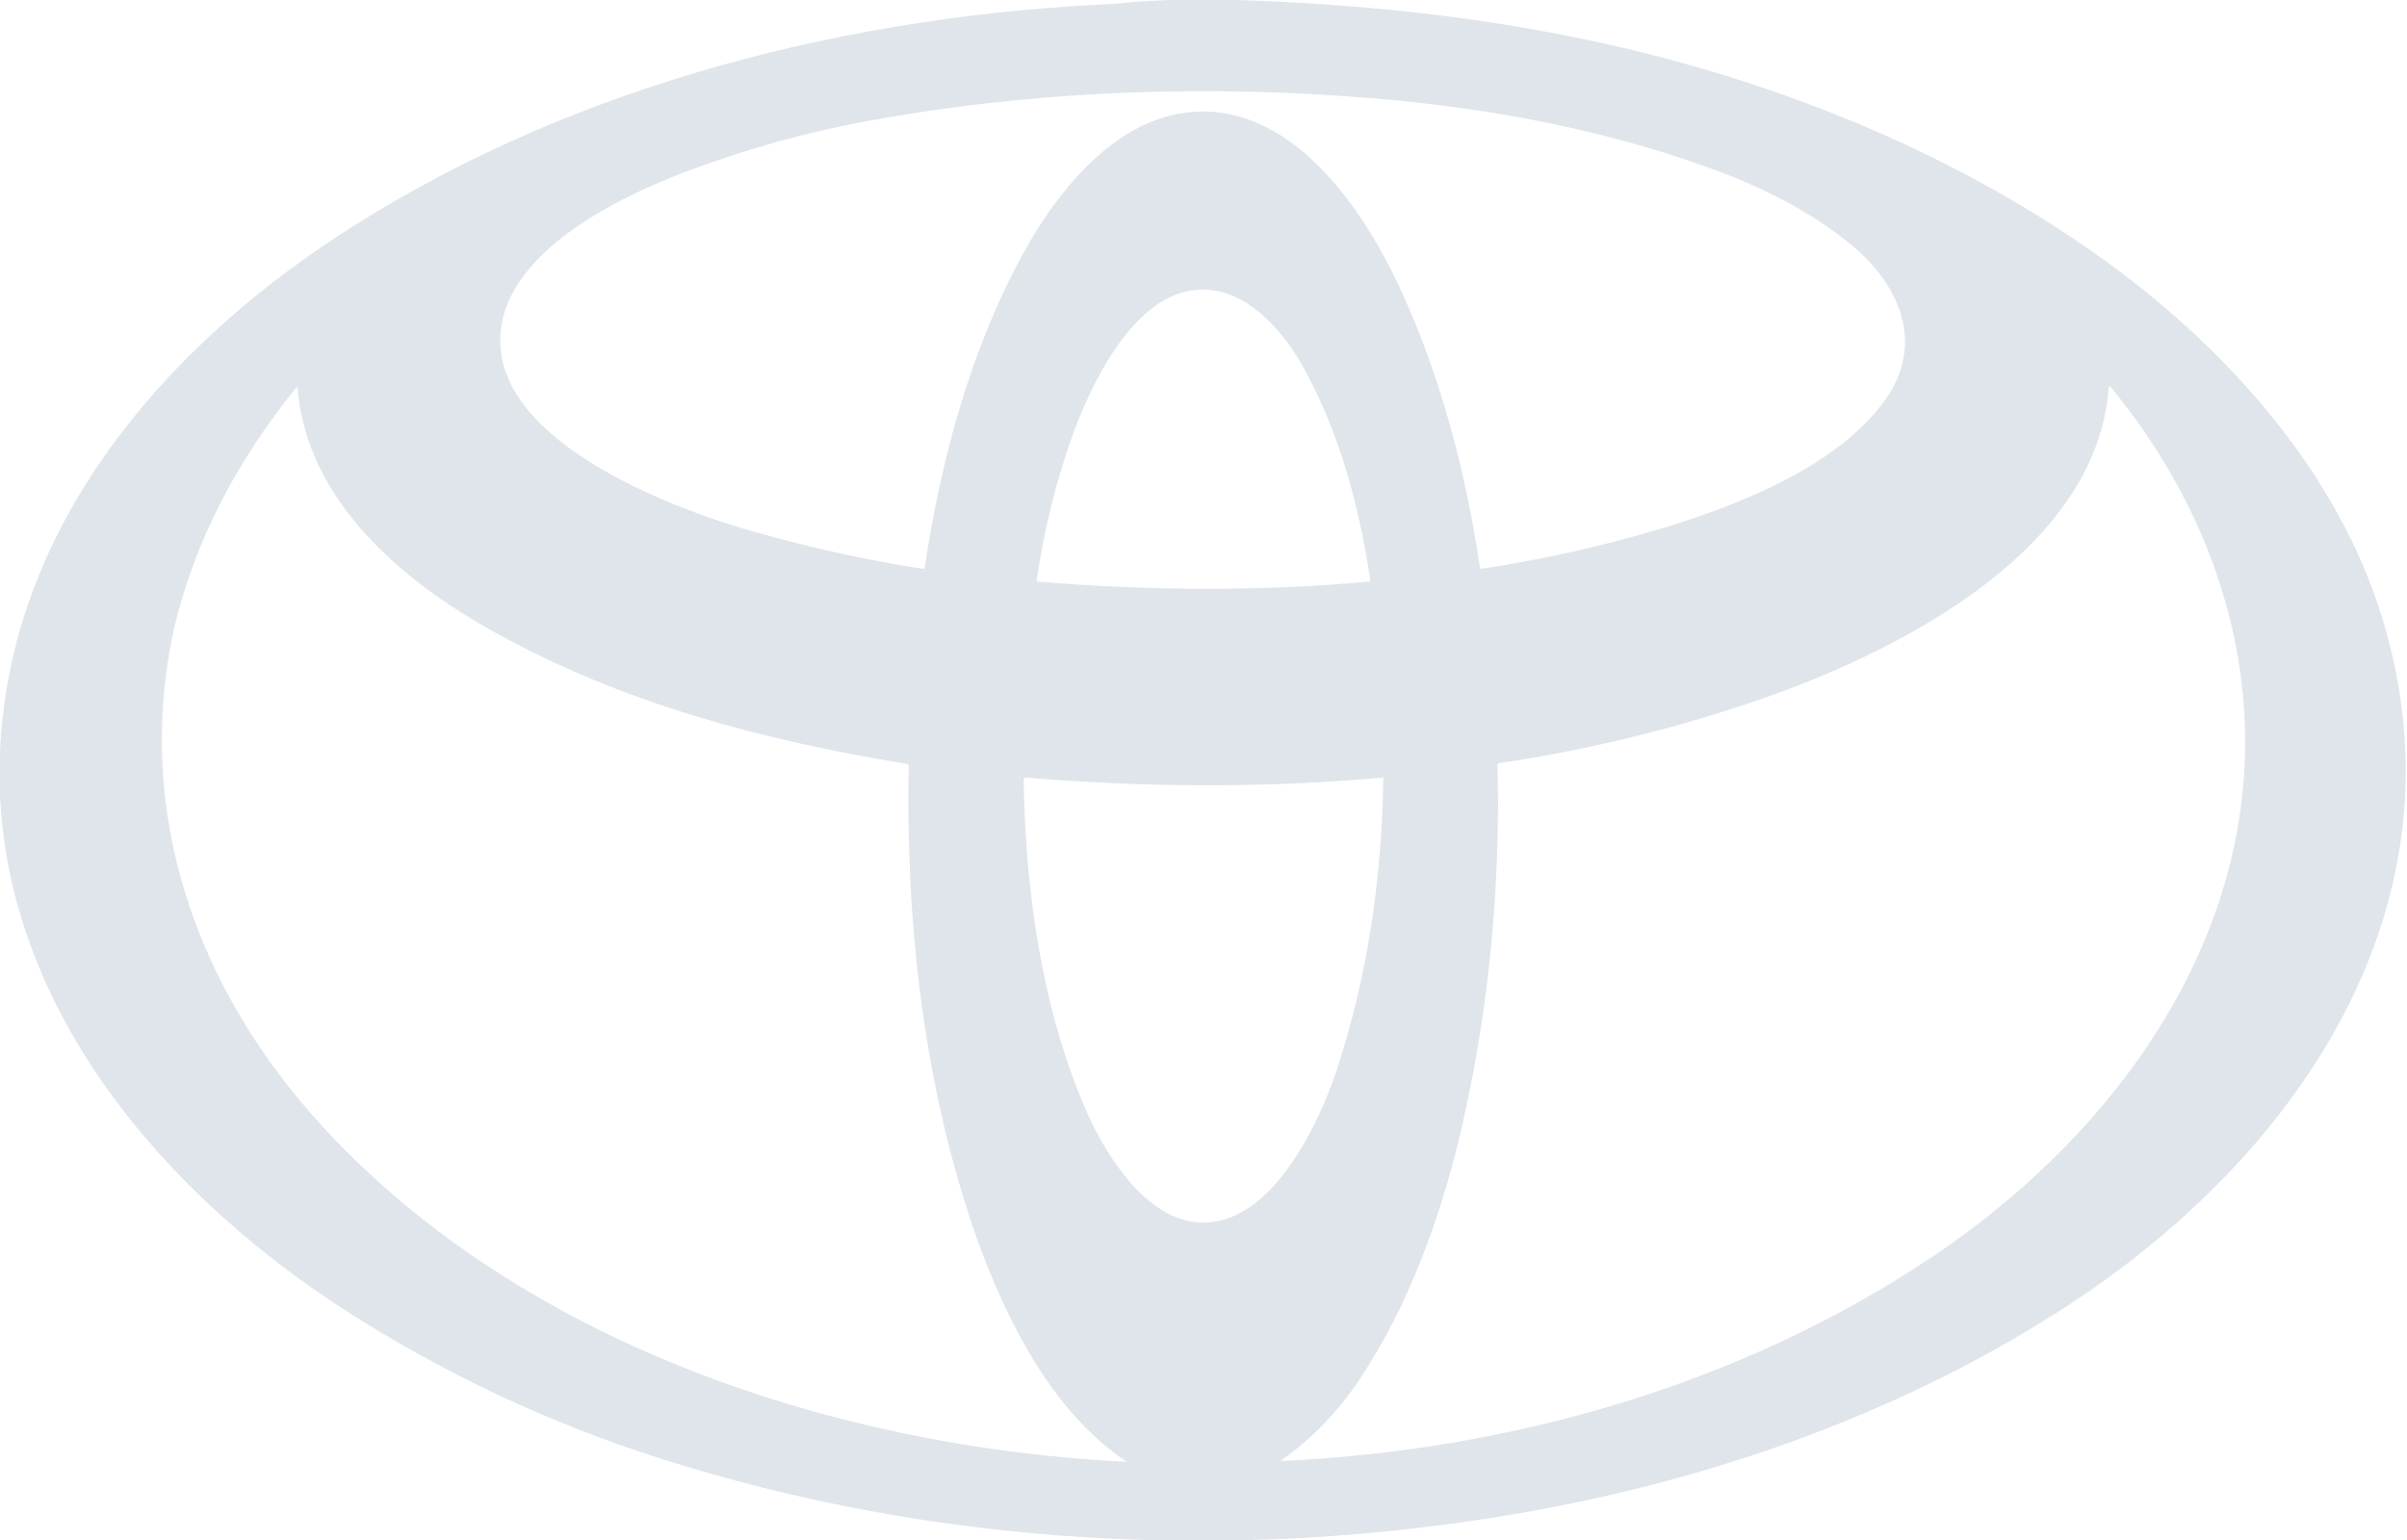 <svg width="75" height="48" viewBox="0 0 75 48" fill="none" xmlns="http://www.w3.org/2000/svg">
<g clip-path="url(#clip0_3571_28722)">
<path d="M36.46 0H38.539C42.171 0.118 45.731 0.473 49.291 1.207C55.001 2.391 60.664 4.615 65.418 8C69.17 10.675 72.562 14.367 74.068 18.769C77.222 28.047 71.583 36.213 63.961 40.994C58.967 44.142 53.257 46.13 47.451 47.148C38.491 48.71 29.125 48.213 20.452 45.42C17.059 44.331 13.857 42.817 10.847 40.899C4.563 36.876 -0.765 30.343 0.071 22.462C0.764 15.763 5.543 10.485 11.038 7.03C18.039 2.604 26.521 0.473 34.764 0.118C35.337 0.047 35.911 0.024 36.46 0ZM42.027 3.006C37.081 2.651 31.968 2.864 27.094 3.763C25.111 4.118 23.2 4.663 21.312 5.373C19.329 6.13 16.127 7.692 15.649 10.012C14.909 13.633 21.001 15.882 23.558 16.592C25.422 17.112 27.166 17.491 28.767 17.728C28.791 17.728 28.814 17.728 28.814 17.68C29.316 14.367 30.2 11.03 31.801 8.047C33.043 5.728 35.313 2.911 38.372 3.574C40.952 4.142 42.768 7.053 43.748 9.254C44.942 11.929 45.683 14.793 46.113 17.68C46.113 17.704 46.137 17.728 46.161 17.728C48.072 17.444 49.936 17.018 51.776 16.473C54.189 15.74 57.343 14.509 58.8 12.379C59.971 10.651 59.158 8.852 57.701 7.645C56.411 6.58 54.81 5.775 53.185 5.207C49.649 3.929 45.802 3.266 42.027 3.006ZM32.35 18.13C35.767 18.414 39.256 18.438 42.648 18.13C42.672 18.13 42.696 18.107 42.696 18.083C42.362 15.834 41.764 13.562 40.665 11.55C40.02 10.343 38.778 8.852 37.201 9.041C35.242 9.278 33.951 12.071 33.378 13.681C32.876 15.124 32.518 16.592 32.303 18.083C32.303 18.13 32.327 18.13 32.35 18.13ZM10.106 35.172C16.342 41.917 26.091 45.112 35.074 45.562C35.122 45.562 35.122 45.562 35.074 45.538C32.781 44 31.347 41.136 30.439 38.603C28.791 33.917 28.217 28.828 28.313 23.858C28.313 23.834 28.289 23.811 28.265 23.811C23.773 23.077 19.377 21.917 15.386 19.692C12.519 18.107 9.557 15.598 9.27 12.095C9.27 12.071 9.246 12.047 9.222 12.095C7.43 14.296 6.068 16.828 5.423 19.598C4.157 25.349 6.14 30.888 10.106 35.172ZM65.705 12.095C65.299 17.42 58.585 20.592 54.213 22.012C51.776 22.817 49.267 23.408 46.71 23.787C46.686 23.787 46.662 23.811 46.662 23.834C46.758 27.74 46.376 31.669 45.468 35.479C44.847 38.035 43.891 40.663 42.433 42.888C41.74 43.953 40.904 44.828 39.925 45.515C39.901 45.515 39.901 45.538 39.925 45.538C47.069 45.207 54.236 43.172 60.21 39.172C66.04 35.266 70.579 28.947 69.886 21.657C69.552 18.107 68.023 14.793 65.753 12.047C65.729 12.047 65.705 12.047 65.705 12.095ZM31.897 24.284C31.944 27.763 32.47 31.503 33.88 34.698C34.525 36.142 35.934 38.367 37.822 38.083C39.757 37.799 41.072 35.053 41.621 33.444C42.624 30.414 43.055 27.385 43.102 24.26C43.102 24.237 43.102 24.237 43.078 24.237C39.375 24.568 35.672 24.544 31.968 24.237C31.921 24.237 31.921 24.237 31.897 24.284C31.897 24.26 31.897 24.26 31.897 24.284Z" fill="#E0E5EB"/>
</g>
<defs>
<clipPath id="clip0_3571_28722">
<rect width="75" height="48" fill="white"/>
</clipPath>
</defs>
</svg>
